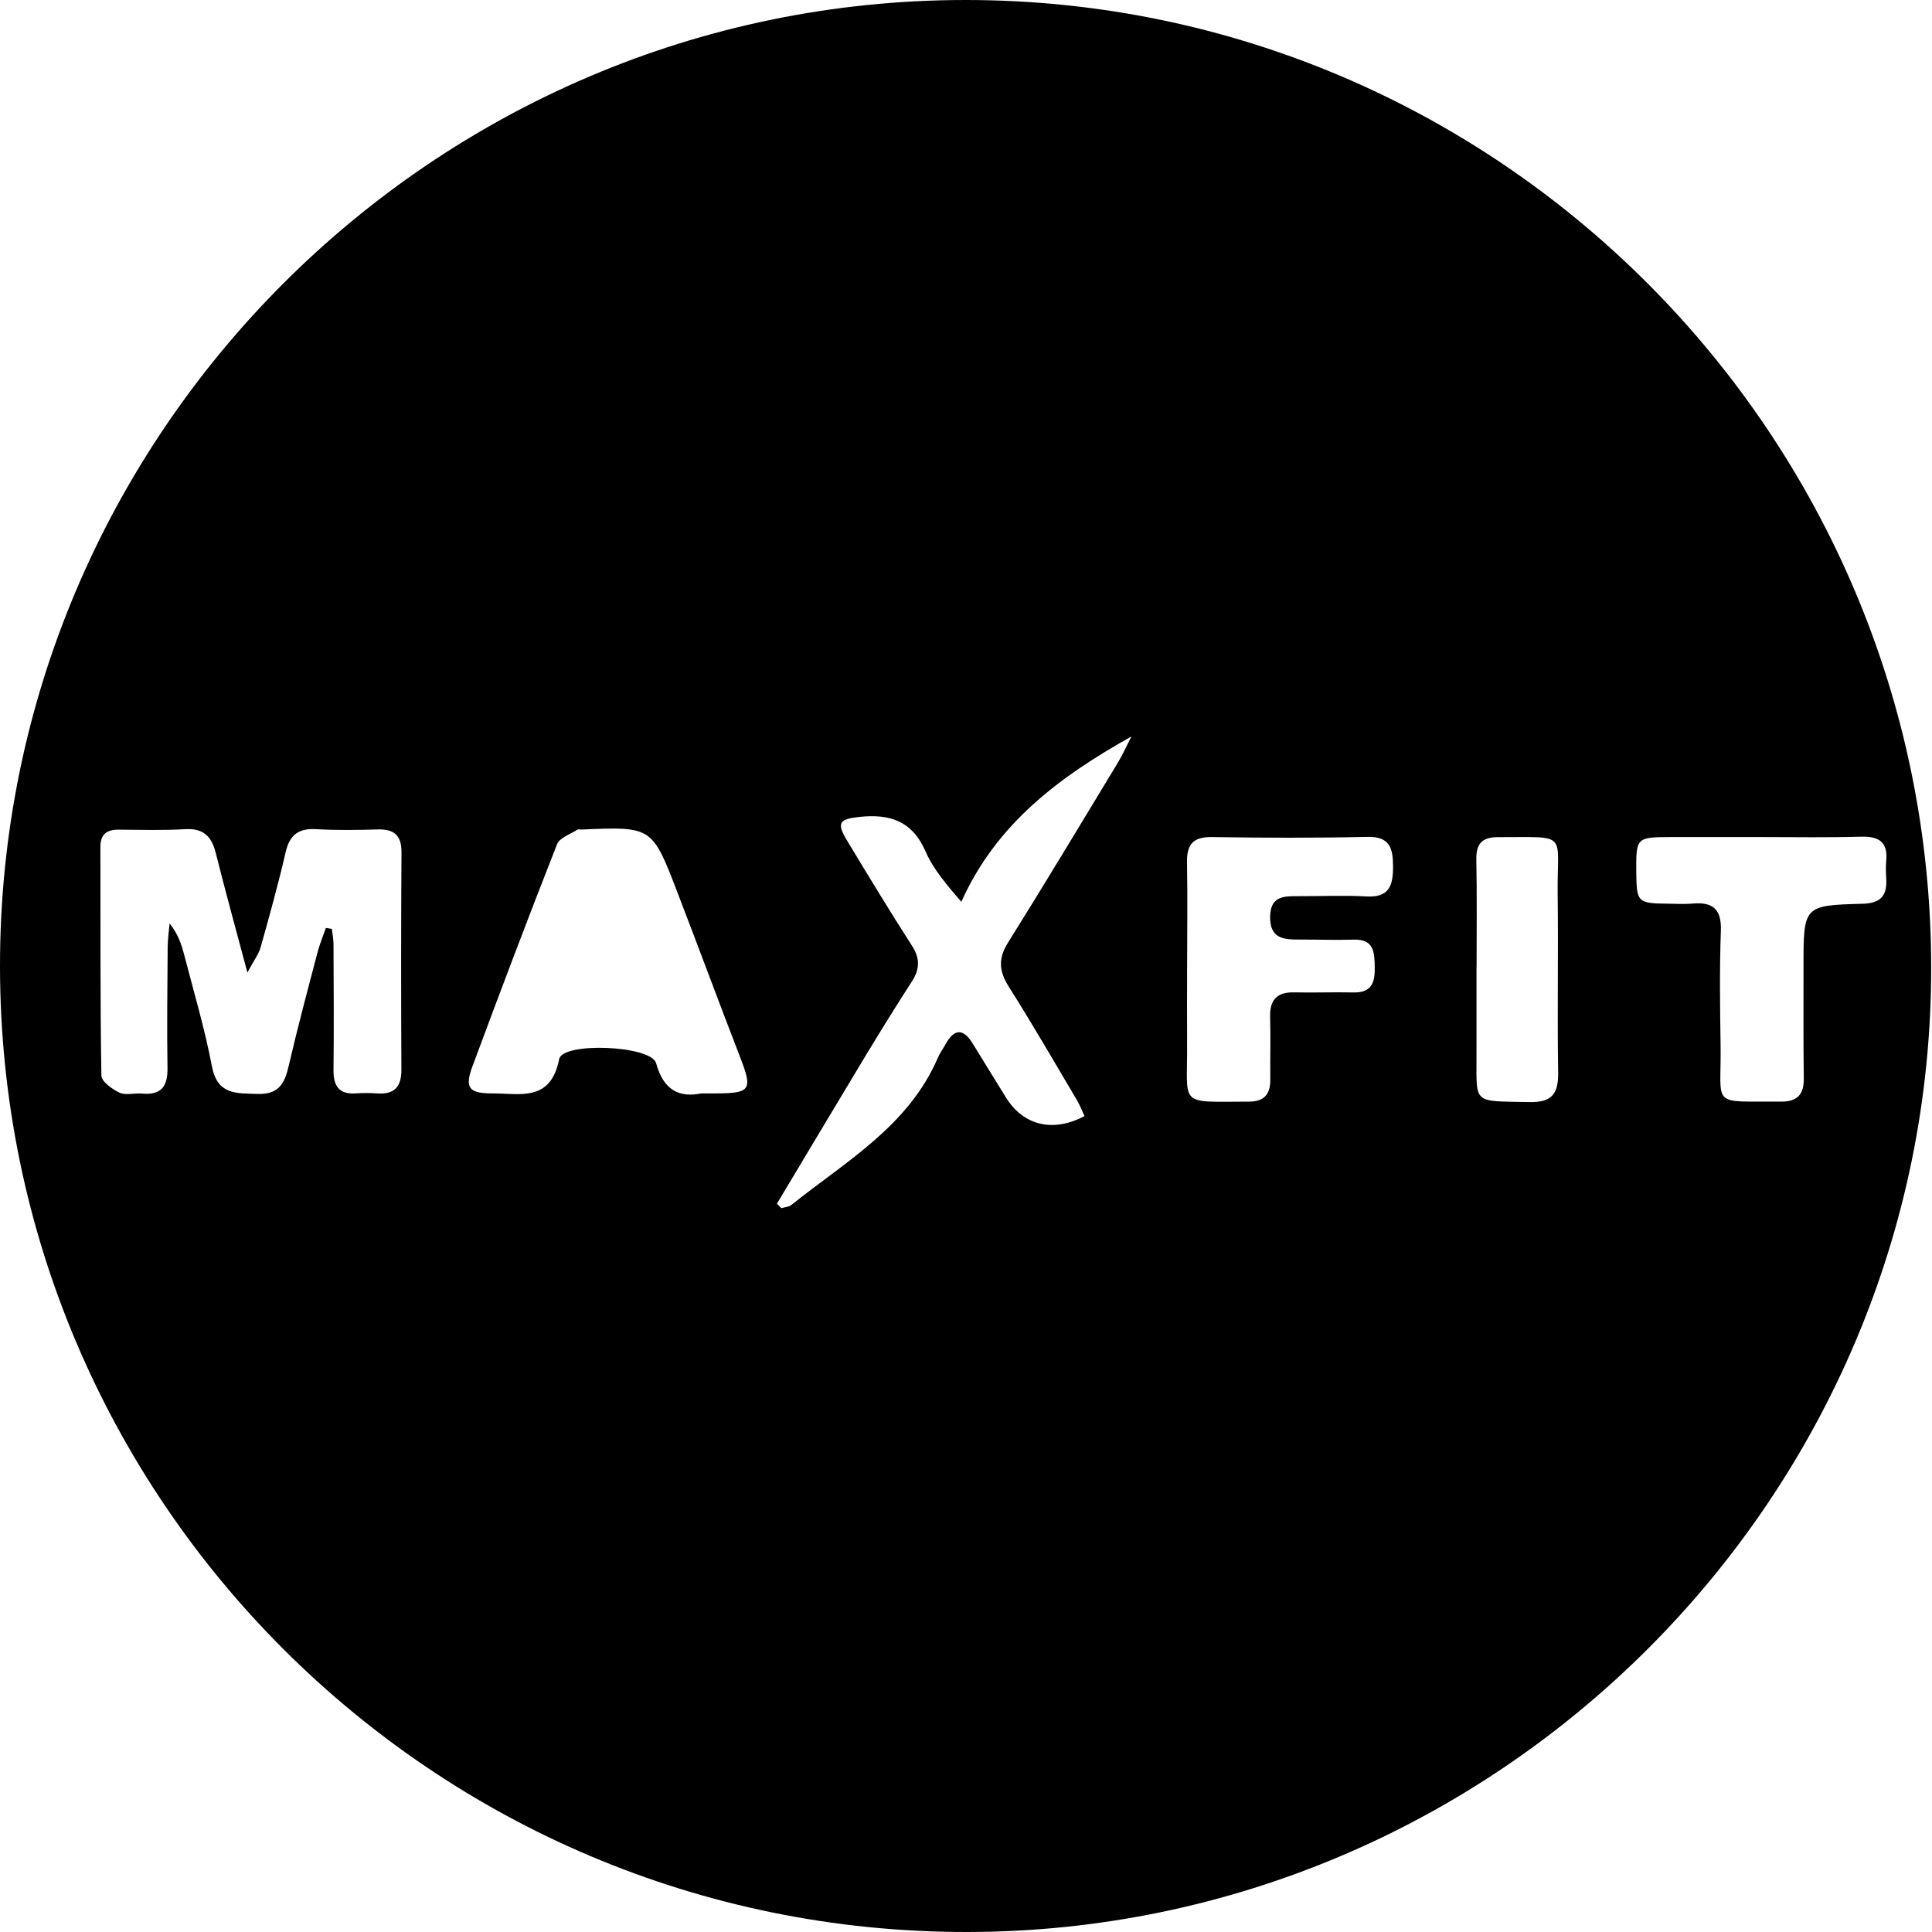 <svg width="85" height="85" viewBox="0 0 85 85" fill="none" xmlns="http://www.w3.org/2000/svg">
<path d="M42.556 85C19.082 85.024 0.012 65.983 5.73445e-06 42.508C-0.012 19.11 19.062 0.016 42.456 1.01841e-05C65.878 -0.016 84.944 19.074 84.964 42.556C84.984 65.886 65.906 84.976 42.556 85ZM14.338 40.825C14.427 40.841 14.512 40.853 14.6 40.869C14.624 41.091 14.673 41.312 14.673 41.534C14.681 43.378 14.693 45.222 14.673 47.07C14.665 47.775 14.91 48.157 15.663 48.105C15.965 48.085 16.267 48.081 16.569 48.105C17.338 48.165 17.664 47.835 17.66 47.054C17.644 43.869 17.644 40.68 17.664 37.495C17.668 36.754 17.338 36.472 16.625 36.492C15.72 36.517 14.814 36.533 13.908 36.48C13.134 36.436 12.744 36.73 12.567 37.491C12.245 38.896 11.858 40.285 11.468 41.67C11.383 41.977 11.174 42.246 10.884 42.786C10.36 40.821 9.905 39.174 9.491 37.523C9.309 36.798 8.951 36.436 8.158 36.48C7.187 36.537 6.213 36.508 5.239 36.501C4.711 36.496 4.417 36.69 4.417 37.258C4.425 40.612 4.405 43.966 4.461 47.32C4.465 47.581 4.937 47.924 5.259 48.073C5.536 48.202 5.919 48.081 6.253 48.113C7.091 48.19 7.381 47.799 7.369 46.99C7.34 45.214 7.365 43.434 7.377 41.654C7.381 41.312 7.433 40.97 7.461 40.628C7.832 41.083 7.985 41.554 8.109 42.029C8.528 43.652 9.011 45.262 9.321 46.905C9.563 48.173 10.38 48.097 11.323 48.129C12.257 48.161 12.523 47.674 12.7 46.901C13.094 45.202 13.545 43.519 13.988 41.832C14.085 41.489 14.222 41.159 14.338 40.825ZM34.181 52.957C34.246 53.021 34.31 53.09 34.374 53.154C34.523 53.11 34.705 53.102 34.817 53.013C37.205 51.101 39.959 49.55 41.256 46.551C41.348 46.337 41.489 46.144 41.602 45.939C41.968 45.278 42.359 45.218 42.778 45.886C43.273 46.684 43.76 47.485 44.256 48.282C45.021 49.518 46.321 49.84 47.714 49.103C47.606 48.874 47.513 48.628 47.384 48.407C46.394 46.736 45.419 45.049 44.38 43.406C43.95 42.725 43.909 42.17 44.348 41.473C45.983 38.86 47.569 36.215 49.168 33.577C49.397 33.199 49.575 32.796 49.78 32.401C46.623 34.169 43.837 36.231 42.295 39.677C41.63 38.904 41.059 38.236 40.724 37.467C40.141 36.118 39.142 35.796 37.809 35.941C36.915 36.037 36.794 36.203 37.274 36.992C38.208 38.542 39.146 40.088 40.124 41.61C40.487 42.174 40.467 42.645 40.116 43.184C39.408 44.284 38.719 45.395 38.043 46.514C36.75 48.657 35.47 50.811 34.181 52.957ZM30.851 48.105C31.194 48.105 31.359 48.105 31.528 48.105C33.017 48.101 33.114 47.94 32.579 46.555C31.636 44.119 30.73 41.666 29.792 39.23C28.689 36.364 28.681 36.364 25.597 36.496C25.528 36.501 25.448 36.476 25.399 36.505C25.089 36.706 24.622 36.855 24.509 37.141C23.233 40.382 22.001 43.639 20.789 46.905C20.431 47.867 20.628 48.105 21.663 48.105C22.883 48.105 24.228 48.492 24.602 46.595C24.751 45.834 28.649 45.991 28.866 46.776C29.196 47.988 29.909 48.298 30.851 48.105ZM52.228 42.605C52.228 43.712 52.22 44.815 52.228 45.922C52.248 48.713 51.797 48.471 54.942 48.467C55.639 48.467 55.896 48.129 55.888 47.473C55.876 46.567 55.908 45.661 55.88 44.759C55.856 43.998 56.17 43.639 56.947 43.66C57.817 43.68 58.691 43.644 59.56 43.664C60.362 43.68 60.495 43.201 60.483 42.552C60.47 41.912 60.462 41.312 59.56 41.34C58.755 41.364 57.954 41.336 57.148 41.336C56.46 41.34 55.872 41.284 55.88 40.342C55.888 39.436 56.46 39.424 57.1 39.428C58.107 39.432 59.113 39.383 60.116 39.44C61.111 39.496 61.288 38.973 61.288 38.139C61.288 37.326 61.159 36.794 60.148 36.819C57.869 36.871 55.59 36.863 53.311 36.827C52.454 36.815 52.204 37.189 52.224 37.978C52.252 39.52 52.228 41.062 52.228 42.605ZM77.575 36.827C76.234 36.827 74.889 36.827 73.549 36.827C71.982 36.831 71.978 36.835 71.99 38.393C72.002 39.694 72.055 39.746 73.359 39.758C73.73 39.762 74.1 39.786 74.467 39.754C75.361 39.673 75.747 40.004 75.711 40.954C75.65 42.629 75.674 44.308 75.699 45.987C75.739 48.753 75.203 48.443 78.348 48.467C79.081 48.471 79.371 48.153 79.359 47.432C79.335 45.79 79.351 44.147 79.347 42.5C79.347 39.859 79.347 39.83 81.94 39.762C82.741 39.742 83.031 39.408 82.987 38.659C82.971 38.393 82.963 38.119 82.987 37.853C83.059 37.048 82.661 36.794 81.908 36.81C80.458 36.851 79.017 36.831 77.575 36.827ZM64.964 42.528H64.96C64.96 43.535 64.96 44.541 64.96 45.548C64.96 45.749 64.96 45.951 64.96 46.152C64.98 48.636 64.674 48.431 67.299 48.487C68.302 48.508 68.568 48.097 68.552 47.175C68.511 44.558 68.564 41.94 68.531 39.327C68.499 36.565 69.055 36.839 65.898 36.831C65.21 36.831 64.944 37.117 64.952 37.801C64.984 39.375 64.964 40.954 64.964 42.528Z" fill="black"/>
</svg>
